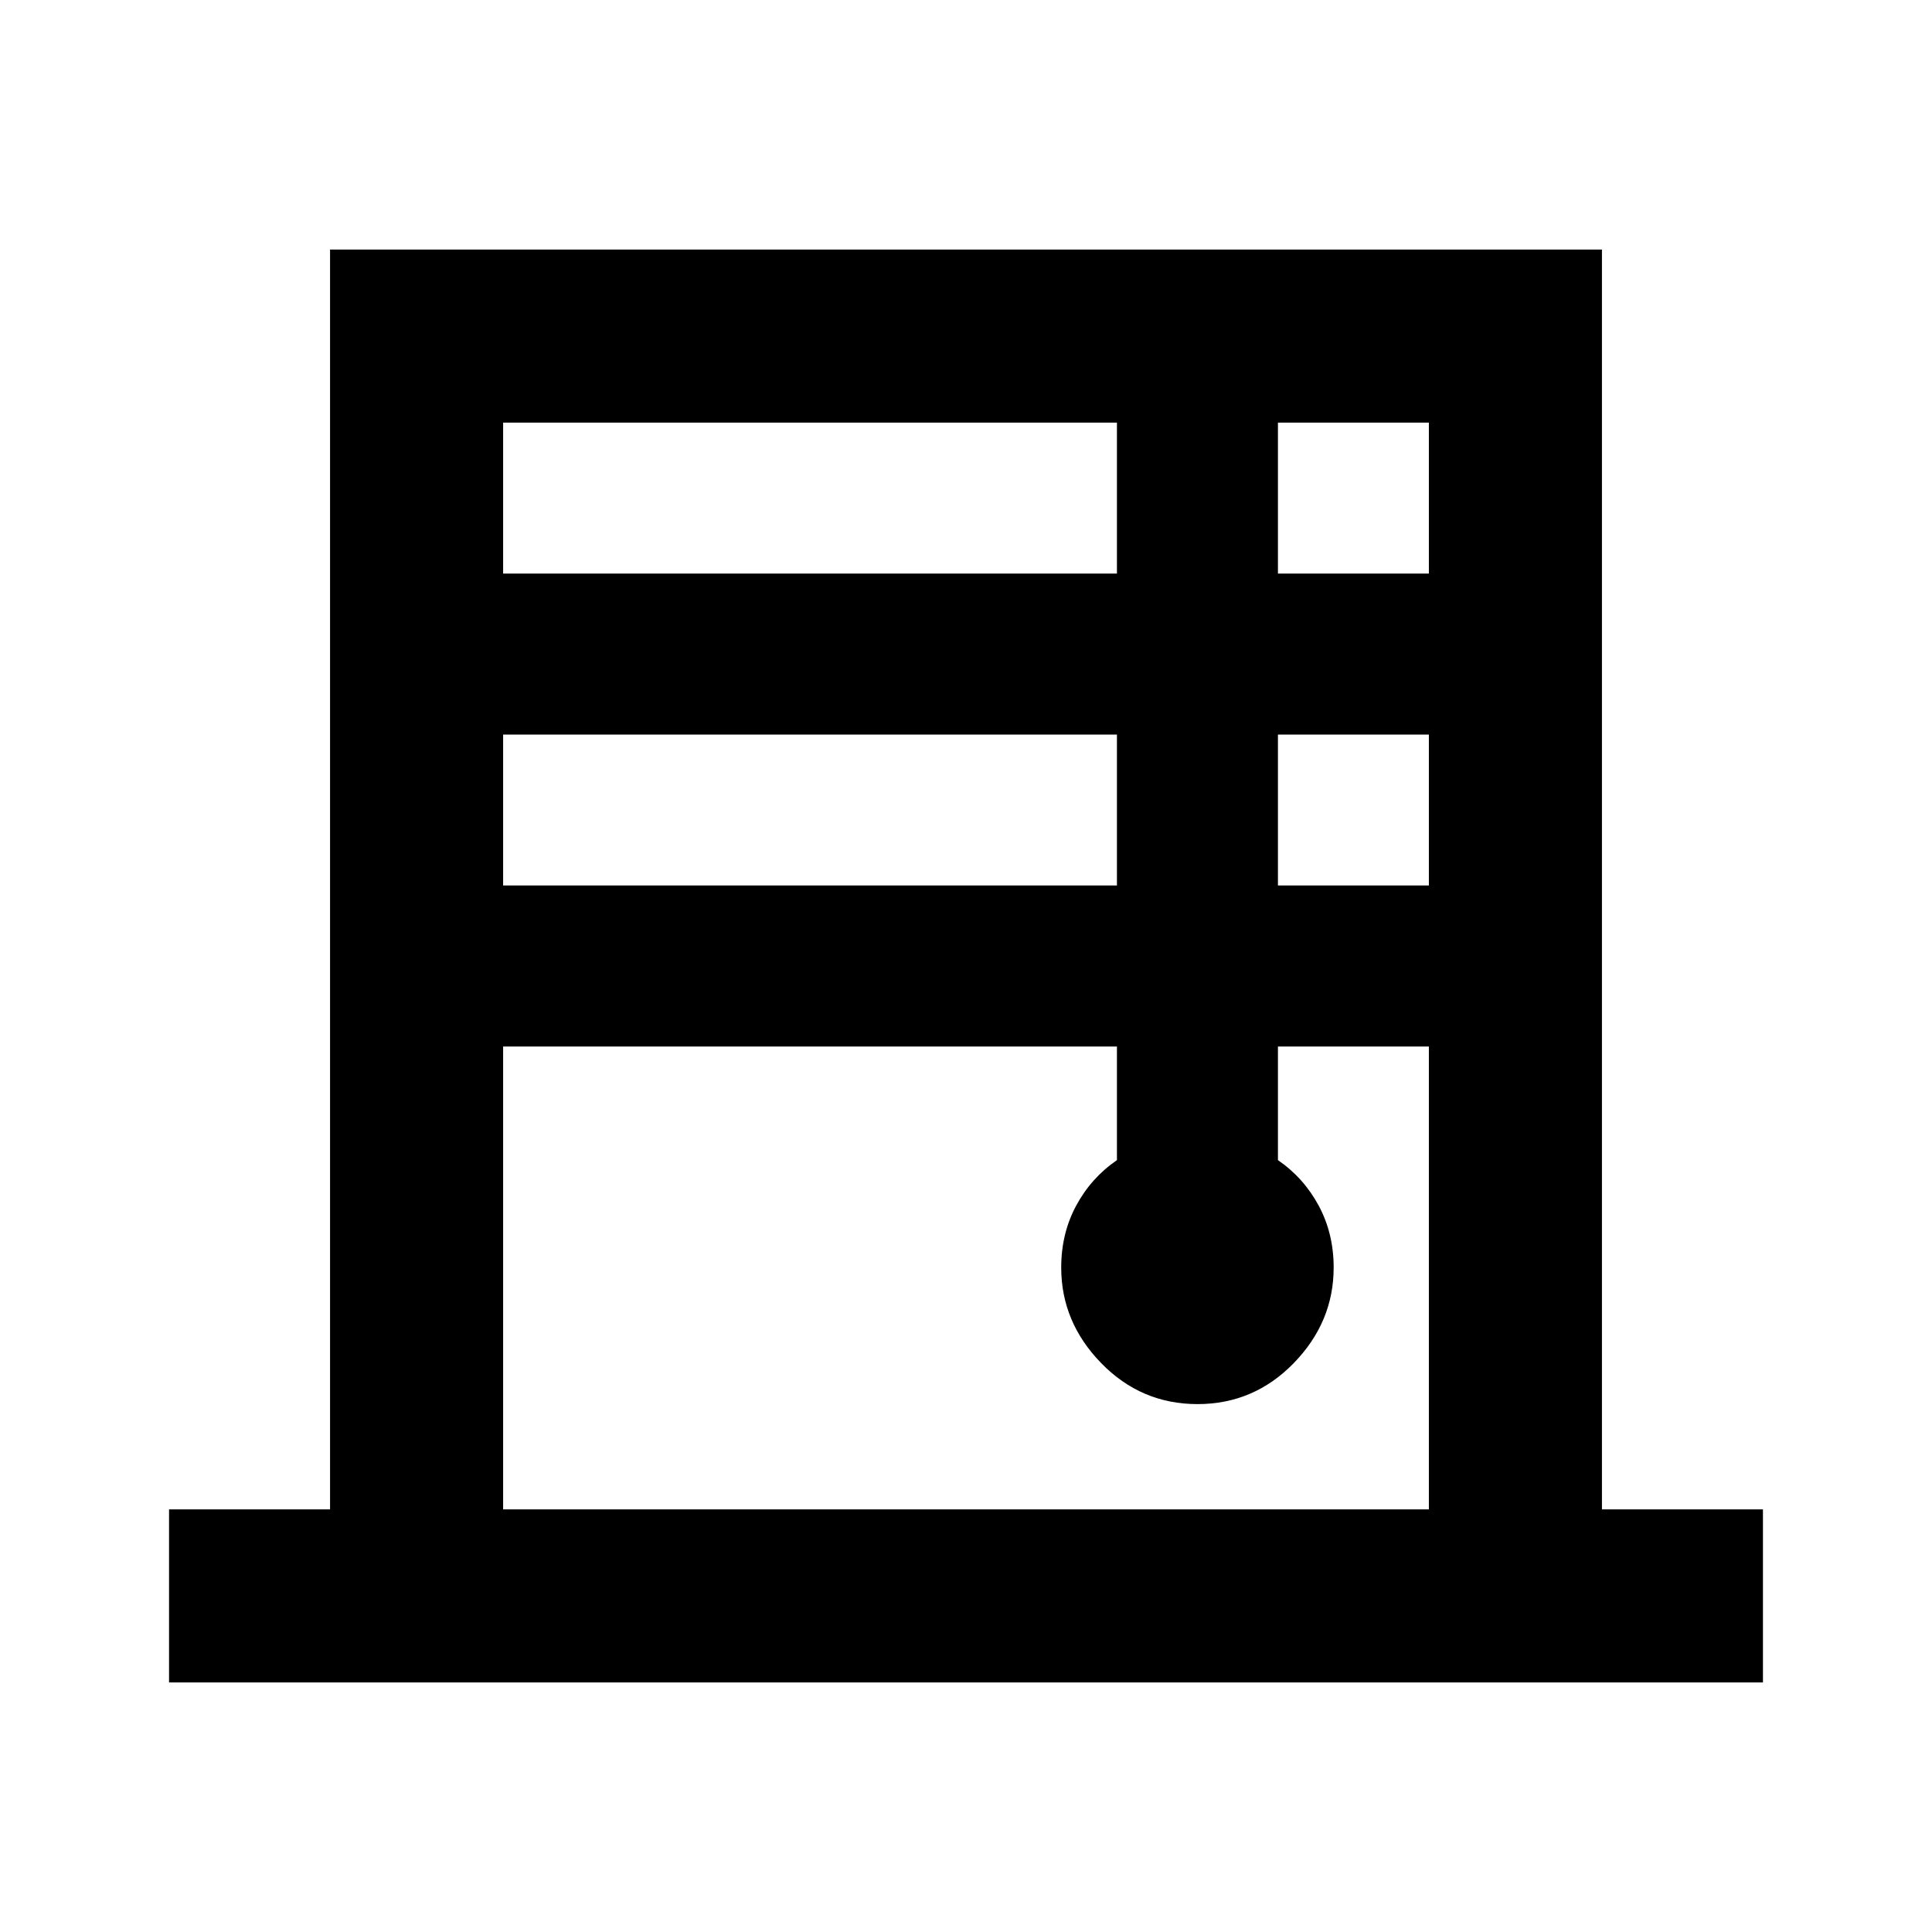 <svg xmlns="http://www.w3.org/2000/svg" height="24" viewBox="0 -960 960 960" width="24"><path d="M84-124v-86h80v-626h632v626h80v86H84Zm166-551h305v-75H250v75Zm0 155h305v-75H250v75Zm0 310h460v-230h-75v56.46q12.84 8.83 20.27 22.65 7.42 13.81 7.42 30.74 0 27.05-19.81 47.45-19.82 20.39-47.85 20.39t-47.88-20.39q-19.84-20.4-19.84-47.45 0-16.93 7.42-30.74 7.42-13.82 20.27-22.65V-440H250v230Zm385-465h75v-75h-75v75Zm0 155h75v-75h-75v75Z"/></svg>